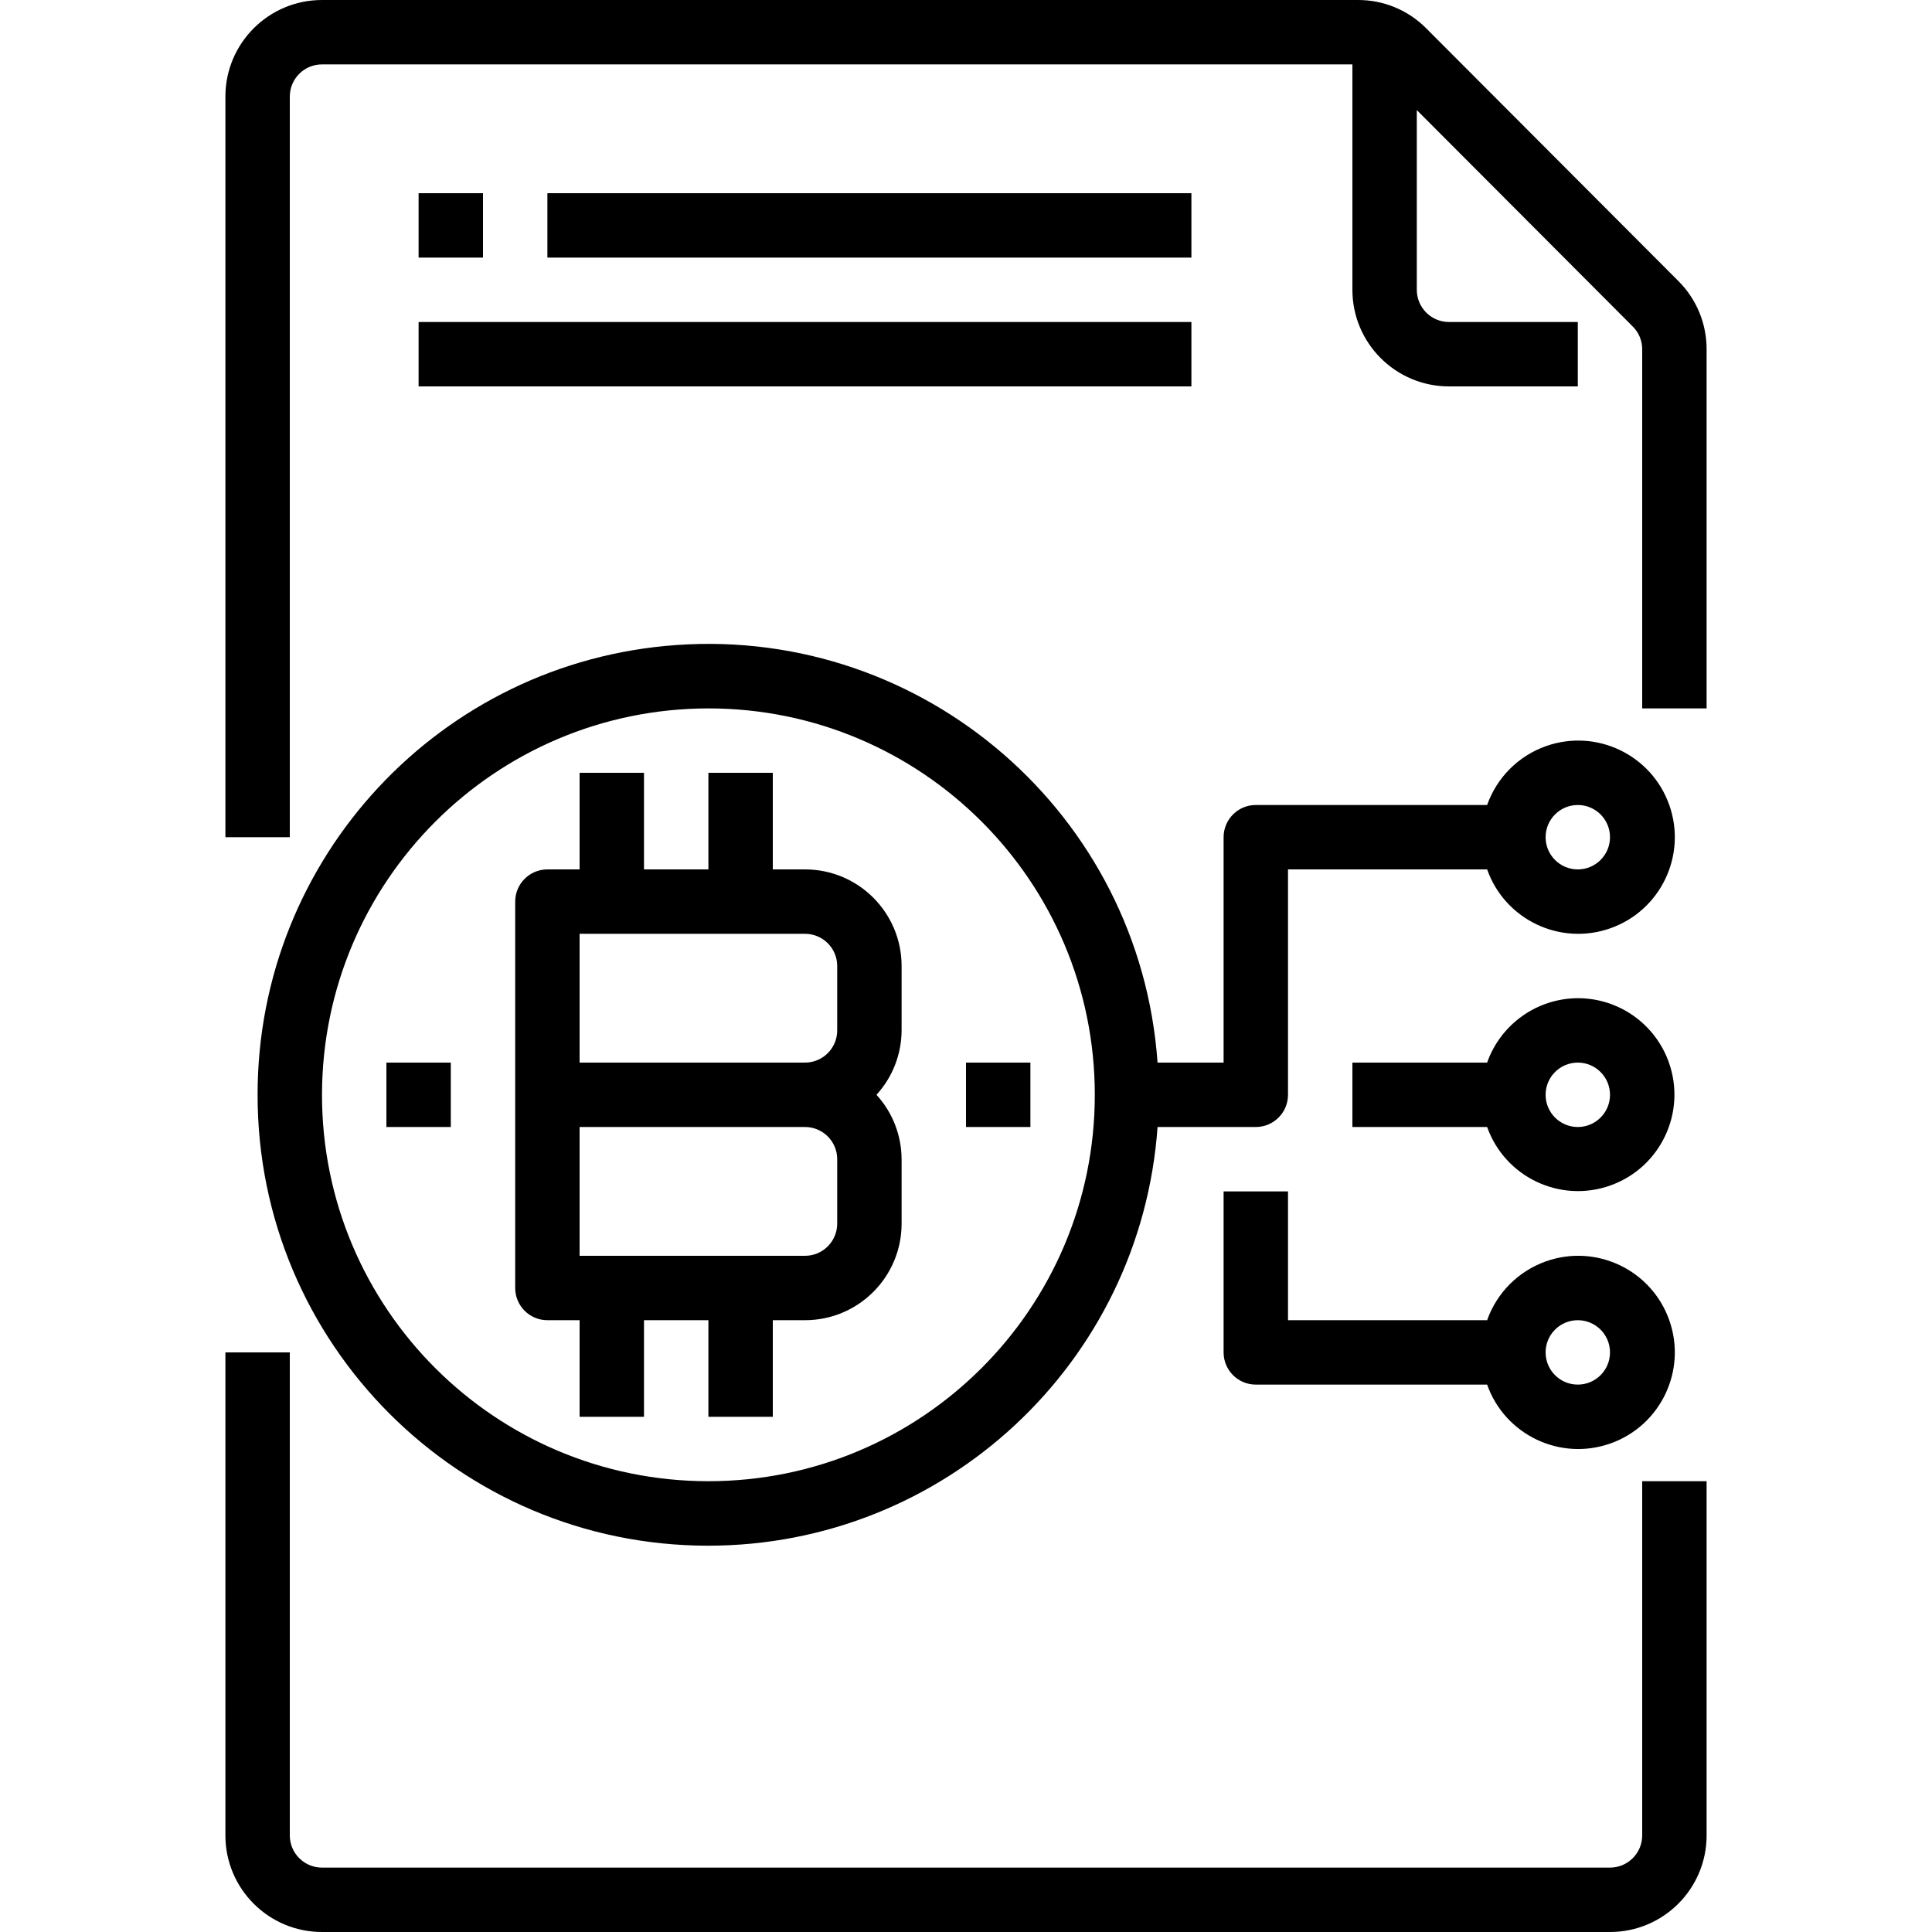<?xml version="1.0" encoding="iso-8859-1"?>
<!-- Generator: Adobe Illustrator 19.0.0, SVG Export Plug-In . SVG Version: 6.00 Build 0)  -->
<svg version="1.1" id="Capa_1" xmlns="http://www.w3.org/2000/svg" xmlns:xlink="http://www.w3.org/1999/xlink" x="0px" y="0px"
	 viewBox="0 0 480 480" style="enable-background:new 0 0 480 480;" xml:space="preserve">
<g>
	<g>
		<g>
			<path d="M408,456c0,4.418-3.582,8-8,8H80c-4.418,0-8-3.582-8-8V336H56v120c0,13.255,10.745,24,24,24h320
				c13.255,0,24-10.745,24-24v-88h-16V456z"/>
			<path d="M416.992,69.824l-62.64-62.776C349.862,2.516,343.74-0.023,337.36,0H80C66.745,0,56,10.745,56,24v184h16V24
				c0-4.418,3.582-8,8-8h256v56c0,13.255,10.745,24,24,24h32V80h-32c-4.418,0-8-3.582-8-8V27.344l53.664,53.784
				c1.501,1.492,2.342,3.523,2.336,5.64V176h16V86.768C424.015,80.412,421.493,74.313,416.992,69.824z"/>
			<rect x="104" y="48" width="16" height="16"/>
			<rect x="136" y="48" width="160" height="16"/>
			<rect x="104" y="80" width="192" height="16"/>
			<path d="M136,328h8v24h16v-24h16v24h16v-24h8c13.255,0,24-10.745,24-24v-16c-0.021-5.923-2.245-11.627-6.24-16
				c3.995-4.373,6.219-10.077,6.24-16v-16c0-13.255-10.745-24-24-24h-8v-24h-16v24h-16v-24h-16v24h-8c-4.418,0-8,3.582-8,8v96
				C128,324.418,131.582,328,136,328z M144,232h56c4.418,0,8,3.582,8,8v16c0,4.418-3.582,8-8,8h-56V232z M144,280h56
				c4.418,0,8,3.582,8,8v16c0,4.418-3.582,8-8,8h-56V280z"/>
			<path d="M64,272c-0.049,61.82,50.027,111.975,111.848,112.024C234.632,384.07,283.437,338.637,287.592,280H312
				c4.418,0,8-3.582,8-8v-56h49.472c4.418,12.497,18.131,19.046,30.627,14.627c12.497-4.418,19.046-18.131,14.627-30.627
				c-4.418-12.497-18.131-19.046-30.627-14.627c-6.835,2.416-12.211,7.793-14.627,14.627H312c-4.418,0-8,3.582-8,8v56h-16.408
				c-4.37-61.666-57.902-108.114-119.568-103.744C109.387,164.411,63.954,213.216,64,272z M392,200c4.418,0,8,3.582,8,8
				s-3.582,8-8,8s-8-3.582-8-8S387.582,200,392,200z M176,176c53.019,0,96,42.981,96,96s-42.981,96-96,96s-96-42.981-96-96
				C80.057,219.005,123.005,176.057,176,176z"/>
			<rect x="240" y="264" width="16" height="16"/>
			<rect x="96" y="264" width="16" height="16"/>
			<path d="M400.083,294.531c12.465-4.44,18.971-18.145,14.531-30.611c-3.406-9.56-12.465-15.938-22.614-15.92
				c-10.134,0.042-19.15,6.445-22.528,16H336v16h33.472C373.912,292.466,387.617,298.971,400.083,294.531z M392,264
				c4.418,0,8,3.582,8,8s-3.582,8-8,8s-8-3.582-8-8S387.582,264,392,264z"/>
			<path d="M304,296v40c0,4.418,3.582,8,8,8h57.472c4.418,12.497,18.131,19.046,30.627,14.627s19.046-18.131,14.627-30.627
				c-4.418-12.497-18.131-19.046-30.627-14.627c-6.835,2.416-12.211,7.793-14.627,14.627H320v-32H304z M392,328c4.418,0,8,3.582,8,8
				s-3.582,8-8,8s-8-3.582-8-8S387.582,328,392,328z"/>
		</g>
	</g>
</g>
<g>
</g>
<g>
</g>
<g>
</g>
<g>
</g>
<g>
</g>
<g>
</g>
<g>
</g>
<g>
</g>
<g>
</g>
<g>
</g>
<g>
</g>
<g>
</g>
<g>
</g>
<g>
</g>
<g>
</g>
</svg>
